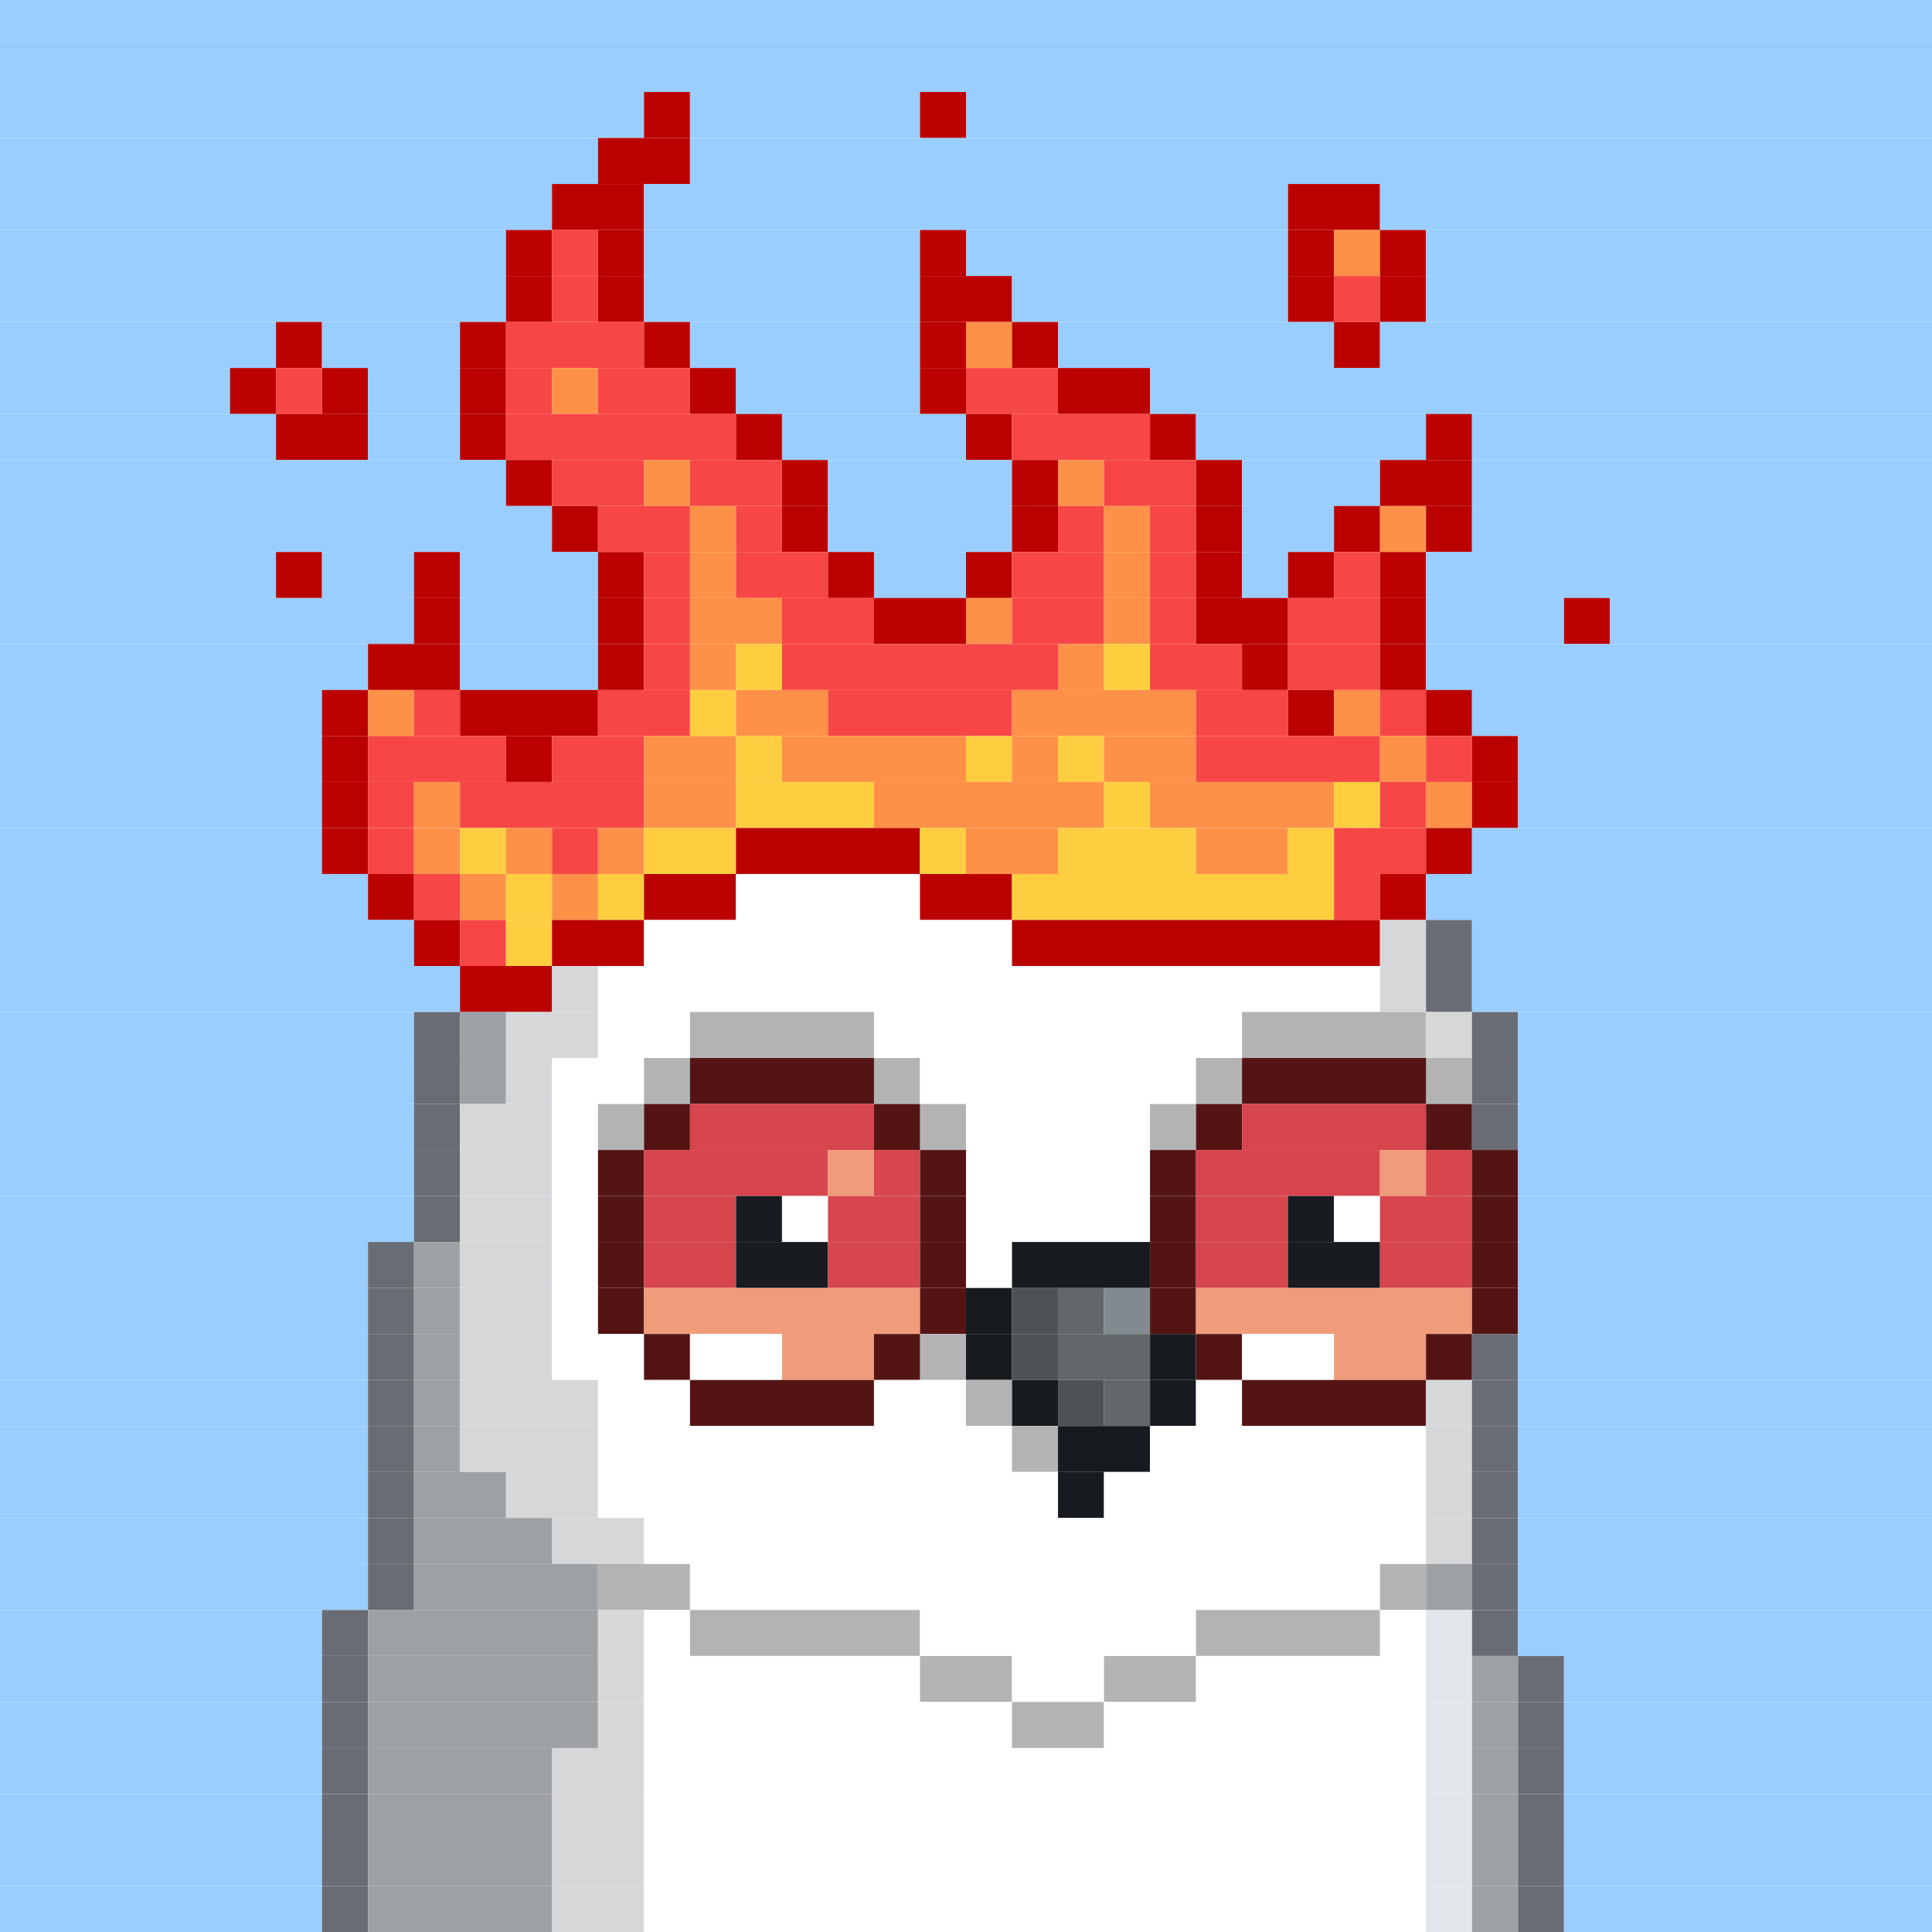 <svg id="bird-svg" xmlns="http://www.w3.org/2000/svg" preserveAspectRatio="xMinYMin meet" viewBox="0 0 42 42"><rect x="0" y="0" width="42" height="42" fill="#333333" stroke="none"/> <rect class='c1' x='0' y='0' width='42'/><rect class='c1' x='0' y='1' width='42'/><rect class='c1' x='0' y='2' width='14'/><rect class='c462' x='14' y='2' width='1'/><rect class='c1' x='15' y='2' width='5'/><rect class='c462' x='20' y='2' width='1'/><rect class='c1' x='21' y='2' width='21'/><rect class='c1' x='0' y='3' width='13'/><rect class='c462' x='13' y='3' width='2'/><rect class='c1' x='15' y='3' width='27'/><rect class='c1' x='0' y='4' width='12'/><rect class='c462' x='12' y='4' width='2'/><rect class='c1' x='14' y='4' width='14'/><rect class='c462' x='28' y='4' width='2'/><rect class='c1' x='30' y='4' width='12'/><rect class='c1' x='0' y='5' width='11'/><rect class='c462' x='11' y='5' width='1'/><rect class='c463' x='12' y='5' width='1'/><rect class='c462' x='13' y='5' width='1'/><rect class='c1' x='14' y='5' width='6'/><rect class='c462' x='20' y='5' width='1'/><rect class='c1' x='21' y='5' width='7'/><rect class='c462' x='28' y='5' width='1'/><rect class='c464' x='29' y='5' width='1'/><rect class='c462' x='30' y='5' width='1'/><rect class='c1' x='31' y='5' width='11'/><rect class='c1' x='0' y='6' width='11'/><rect class='c462' x='11' y='6' width='1'/><rect class='c463' x='12' y='6' width='1'/><rect class='c462' x='13' y='6' width='1'/><rect class='c1' x='14' y='6' width='6'/><rect class='c462' x='20' y='6' width='2'/><rect class='c1' x='22' y='6' width='6'/><rect class='c462' x='28' y='6' width='1'/><rect class='c463' x='29' y='6' width='1'/><rect class='c462' x='30' y='6' width='1'/><rect class='c1' x='31' y='6' width='11'/><rect class='c1' x='0' y='7' width='6'/><rect class='c462' x='6' y='7' width='1'/><rect class='c1' x='7' y='7' width='3'/><rect class='c462' x='10' y='7' width='1'/><rect class='c463' x='11' y='7' width='3'/><rect class='c462' x='14' y='7' width='1'/><rect class='c1' x='15' y='7' width='5'/><rect class='c462' x='20' y='7' width='1'/><rect class='c464' x='21' y='7' width='1'/><rect class='c462' x='22' y='7' width='1'/><rect class='c1' x='23' y='7' width='6'/><rect class='c462' x='29' y='7' width='1'/><rect class='c1' x='30' y='7' width='12'/><rect class='c1' x='0' y='8' width='5'/><rect class='c462' x='5' y='8' width='1'/><rect class='c463' x='6' y='8' width='1'/><rect class='c462' x='7' y='8' width='1'/><rect class='c1' x='8' y='8' width='2'/><rect class='c462' x='10' y='8' width='1'/><rect class='c463' x='11' y='8' width='1'/><rect class='c464' x='12' y='8' width='1'/><rect class='c463' x='13' y='8' width='2'/><rect class='c462' x='15' y='8' width='1'/><rect class='c1' x='16' y='8' width='4'/><rect class='c462' x='20' y='8' width='1'/><rect class='c463' x='21' y='8' width='2'/><rect class='c462' x='23' y='8' width='2'/><rect class='c1' x='25' y='8' width='17'/><rect class='c1' x='0' y='9' width='6'/><rect class='c462' x='6' y='9' width='2'/><rect class='c1' x='8' y='9' width='2'/><rect class='c462' x='10' y='9' width='1'/><rect class='c463' x='11' y='9' width='5'/><rect class='c462' x='16' y='9' width='1'/><rect class='c1' x='17' y='9' width='4'/><rect class='c462' x='21' y='9' width='1'/><rect class='c463' x='22' y='9' width='3'/><rect class='c462' x='25' y='9' width='1'/><rect class='c1' x='26' y='9' width='5'/><rect class='c462' x='31' y='9' width='1'/><rect class='c1' x='32' y='9' width='10'/><rect class='c1' x='0' y='10' width='11'/><rect class='c462' x='11' y='10' width='1'/><rect class='c463' x='12' y='10' width='2'/><rect class='c464' x='14' y='10' width='1'/><rect class='c463' x='15' y='10' width='2'/><rect class='c462' x='17' y='10' width='1'/><rect class='c1' x='18' y='10' width='4'/><rect class='c462' x='22' y='10' width='1'/><rect class='c464' x='23' y='10' width='1'/><rect class='c463' x='24' y='10' width='2'/><rect class='c462' x='26' y='10' width='1'/><rect class='c1' x='27' y='10' width='3'/><rect class='c462' x='30' y='10' width='2'/><rect class='c1' x='32' y='10' width='10'/><rect class='c1' x='0' y='11' width='12'/><rect class='c462' x='12' y='11' width='1'/><rect class='c463' x='13' y='11' width='2'/><rect class='c464' x='15' y='11' width='1'/><rect class='c463' x='16' y='11' width='1'/><rect class='c462' x='17' y='11' width='1'/><rect class='c1' x='18' y='11' width='4'/><rect class='c462' x='22' y='11' width='1'/><rect class='c463' x='23' y='11' width='1'/><rect class='c464' x='24' y='11' width='1'/><rect class='c463' x='25' y='11' width='1'/><rect class='c462' x='26' y='11' width='1'/><rect class='c1' x='27' y='11' width='2'/><rect class='c462' x='29' y='11' width='1'/><rect class='c464' x='30' y='11' width='1'/><rect class='c462' x='31' y='11' width='1'/><rect class='c1' x='32' y='11' width='10'/><rect class='c1' x='0' y='12' width='6'/><rect class='c462' x='6' y='12' width='1'/><rect class='c1' x='7' y='12' width='2'/><rect class='c462' x='9' y='12' width='1'/><rect class='c1' x='10' y='12' width='3'/><rect class='c462' x='13' y='12' width='1'/><rect class='c463' x='14' y='12' width='1'/><rect class='c464' x='15' y='12' width='1'/><rect class='c463' x='16' y='12' width='2'/><rect class='c462' x='18' y='12' width='1'/><rect class='c1' x='19' y='12' width='2'/><rect class='c462' x='21' y='12' width='1'/><rect class='c463' x='22' y='12' width='2'/><rect class='c464' x='24' y='12' width='1'/><rect class='c463' x='25' y='12' width='1'/><rect class='c462' x='26' y='12' width='1'/><rect class='c1' x='27' y='12' width='1'/><rect class='c462' x='28' y='12' width='1'/><rect class='c463' x='29' y='12' width='1'/><rect class='c462' x='30' y='12' width='1'/><rect class='c1' x='31' y='12' width='11'/><rect class='c1' x='0' y='13' width='9'/><rect class='c462' x='9' y='13' width='1'/><rect class='c1' x='10' y='13' width='3'/><rect class='c462' x='13' y='13' width='1'/><rect class='c463' x='14' y='13' width='1'/><rect class='c464' x='15' y='13' width='2'/><rect class='c463' x='17' y='13' width='2'/><rect class='c462' x='19' y='13' width='2'/><rect class='c464' x='21' y='13' width='1'/><rect class='c463' x='22' y='13' width='2'/><rect class='c464' x='24' y='13' width='1'/><rect class='c463' x='25' y='13' width='1'/><rect class='c462' x='26' y='13' width='2'/><rect class='c463' x='28' y='13' width='2'/><rect class='c462' x='30' y='13' width='1'/><rect class='c1' x='31' y='13' width='3'/><rect class='c462' x='34' y='13' width='1'/><rect class='c1' x='35' y='13' width='7'/><rect class='c1' x='0' y='14' width='8'/><rect class='c462' x='8' y='14' width='2'/><rect class='c1' x='10' y='14' width='3'/><rect class='c462' x='13' y='14' width='1'/><rect class='c463' x='14' y='14' width='1'/><rect class='c464' x='15' y='14' width='1'/><rect class='c465' x='16' y='14' width='1'/><rect class='c463' x='17' y='14' width='6'/><rect class='c464' x='23' y='14' width='1'/><rect class='c465' x='24' y='14' width='1'/><rect class='c463' x='25' y='14' width='2'/><rect class='c462' x='27' y='14' width='1'/><rect class='c463' x='28' y='14' width='2'/><rect class='c462' x='30' y='14' width='1'/><rect class='c1' x='31' y='14' width='11'/><rect class='c1' x='0' y='15' width='7'/><rect class='c462' x='7' y='15' width='1'/><rect class='c464' x='8' y='15' width='1'/><rect class='c463' x='9' y='15' width='1'/><rect class='c462' x='10' y='15' width='3'/><rect class='c463' x='13' y='15' width='2'/><rect class='c465' x='15' y='15' width='1'/><rect class='c464' x='16' y='15' width='2'/><rect class='c463' x='18' y='15' width='4'/><rect class='c464' x='22' y='15' width='4'/><rect class='c463' x='26' y='15' width='2'/><rect class='c462' x='28' y='15' width='1'/><rect class='c464' x='29' y='15' width='1'/><rect class='c463' x='30' y='15' width='1'/><rect class='c462' x='31' y='15' width='1'/><rect class='c1' x='32' y='15' width='10'/><rect class='c1' x='0' y='16' width='7'/><rect class='c462' x='7' y='16' width='1'/><rect class='c463' x='8' y='16' width='3'/><rect class='c462' x='11' y='16' width='1'/><rect class='c463' x='12' y='16' width='2'/><rect class='c464' x='14' y='16' width='2'/><rect class='c465' x='16' y='16' width='1'/><rect class='c464' x='17' y='16' width='4'/><rect class='c465' x='21' y='16' width='1'/><rect class='c464' x='22' y='16' width='1'/><rect class='c465' x='23' y='16' width='1'/><rect class='c464' x='24' y='16' width='2'/><rect class='c463' x='26' y='16' width='4'/><rect class='c464' x='30' y='16' width='1'/><rect class='c463' x='31' y='16' width='1'/><rect class='c462' x='32' y='16' width='1'/><rect class='c1' x='33' y='16' width='9'/><rect class='c1' x='0' y='17' width='7'/><rect class='c462' x='7' y='17' width='1'/><rect class='c463' x='8' y='17' width='1'/><rect class='c464' x='9' y='17' width='1'/><rect class='c463' x='10' y='17' width='4'/><rect class='c464' x='14' y='17' width='2'/><rect class='c465' x='16' y='17' width='3'/><rect class='c464' x='19' y='17' width='5'/><rect class='c465' x='24' y='17' width='1'/><rect class='c464' x='25' y='17' width='4'/><rect class='c465' x='29' y='17' width='1'/><rect class='c463' x='30' y='17' width='1'/><rect class='c464' x='31' y='17' width='1'/><rect class='c462' x='32' y='17' width='1'/><rect class='c1' x='33' y='17' width='9'/><rect class='c1' x='0' y='18' width='7'/><rect class='c462' x='7' y='18' width='1'/><rect class='c463' x='8' y='18' width='1'/><rect class='c464' x='9' y='18' width='1'/><rect class='c465' x='10' y='18' width='1'/><rect class='c464' x='11' y='18' width='1'/><rect class='c463' x='12' y='18' width='1'/><rect class='c464' x='13' y='18' width='1'/><rect class='c465' x='14' y='18' width='2'/><rect class='c462' x='16' y='18' width='4'/><rect class='c465' x='20' y='18' width='1'/><rect class='c464' x='21' y='18' width='2'/><rect class='c465' x='23' y='18' width='3'/><rect class='c464' x='26' y='18' width='2'/><rect class='c465' x='28' y='18' width='1'/><rect class='c463' x='29' y='18' width='2'/><rect class='c462' x='31' y='18' width='1'/><rect class='c1' x='32' y='18' width='10'/><rect class='c1' x='0' y='19' width='8'/><rect class='c462' x='8' y='19' width='1'/><rect class='c463' x='9' y='19' width='1'/><rect class='c464' x='10' y='19' width='1'/><rect class='c465' x='11' y='19' width='1'/><rect class='c464' x='12' y='19' width='1'/><rect class='c465' x='13' y='19' width='1'/><rect class='c462' x='14' y='19' width='2'/><rect class='c138' x='16' y='19' width='4'/><rect class='c462' x='20' y='19' width='2'/><rect class='c465' x='22' y='19' width='7'/><rect class='c463' x='29' y='19' width='1'/><rect class='c462' x='30' y='19' width='1'/><rect class='c1' x='31' y='19' width='11'/><rect class='c1' x='0' y='20' width='9'/><rect class='c462' x='9' y='20' width='1'/><rect class='c463' x='10' y='20' width='1'/><rect class='c465' x='11' y='20' width='1'/><rect class='c462' x='12' y='20' width='2'/><rect class='c138' x='14' y='20' width='8'/><rect class='c462' x='22' y='20' width='8'/><rect class='c209' x='30' y='20' width='1'/><rect class='c205' x='31' y='20' width='1'/><rect class='c1' x='32' y='20' width='10'/><rect class='c1' x='0' y='21' width='10'/><rect class='c462' x='10' y='21' width='2'/><rect class='c209' x='12' y='21' width='1'/><rect class='c138' x='13' y='21' width='17'/><rect class='c209' x='30' y='21' width='1'/><rect class='c205' x='31' y='21' width='1'/><rect class='c1' x='32' y='21' width='10'/><rect class='c1' x='0' y='22' width='9'/><rect class='c205' x='9' y='22' width='1'/><rect class='c207' x='10' y='22' width='1'/><rect class='c209' x='11' y='22' width='2'/><rect class='c138' x='15' y='22' width='1'/><rect class='c138' x='13' y='22' width='2'/><rect class='c138' x='18' y='22' width='1'/><rect class='c138' x='17' y='22' width='1'/><rect class='c138' x='16' y='22' width='1'/><rect class='c865' x='15' y='22' width='4'/><rect class='c138' x='27' y='22' width='1'/><rect class='c138' x='19' y='22' width='8'/><rect class='c138' x='30' y='22' width='1'/><rect class='c138' x='29' y='22' width='1'/><rect class='c138' x='28' y='22' width='1'/><rect class='c865' x='27' y='22' width='4'/><rect class='c209' x='31' y='22' width='1'/><rect class='c205' x='32' y='22' width='1'/><rect class='c1' x='33' y='22' width='9'/><rect class='c1' x='0' y='23' width='9'/><rect class='c205' x='9' y='23' width='1'/><rect class='c207' x='10' y='23' width='1'/><rect class='c209' x='11' y='23' width='1'/><rect class='c138' x='14' y='23' width='1'/><rect class='c138' x='12' y='23' width='2'/><rect class='c865' x='14' y='23' width='1'/><rect class='c138' x='19' y='23' width='1'/><rect class='c200' x='15' y='23' width='4'/><rect class='c865' x='19' y='23' width='1'/><rect class='c138' x='26' y='23' width='1'/><rect class='c138' x='20' y='23' width='6'/><rect class='c865' x='26' y='23' width='1'/><rect class='c138' x='31' y='23' width='1'/><rect class='c200' x='27' y='23' width='4'/><rect class='c865' x='31' y='23' width='1'/><rect class='c205' x='32' y='23' width='1'/><rect class='c1' x='33' y='23' width='9'/><rect class='c1' x='0' y='24' width='9'/><rect class='c205' x='9' y='24' width='1'/><rect class='c209' x='10' y='24' width='2'/><rect class='c138' x='13' y='24' width='1'/><rect class='c138' x='12' y='24' width='1'/><rect class='c865' x='13' y='24' width='1'/><rect class='c200' x='14' y='24' width='1'/><rect class='c202' x='15' y='24' width='4'/><rect class='c138' x='20' y='24' width='1'/><rect class='c200' x='19' y='24' width='1'/><rect class='c865' x='20' y='24' width='1'/><rect class='c138' x='25' y='24' width='1'/><rect class='c138' x='21' y='24' width='4'/><rect class='c865' x='25' y='24' width='1'/><rect class='c200' x='26' y='24' width='1'/><rect class='c202' x='27' y='24' width='4'/><rect class='c200' x='31' y='24' width='1'/><rect class='c205' x='32' y='24' width='1'/><rect class='c1' x='33' y='24' width='9'/><rect class='c1' x='0' y='25' width='9'/><rect class='c205' x='9' y='25' width='1'/><rect class='c209' x='10' y='25' width='2'/><rect class='c138' x='12' y='25' width='1'/><rect class='c200' x='13' y='25' width='1'/><rect class='c202' x='14' y='25' width='4'/><rect class='c201' x='18' y='25' width='1'/><rect class='c202' x='19' y='25' width='1'/><rect class='c200' x='20' y='25' width='1'/><rect class='c138' x='21' y='25' width='4'/><rect class='c200' x='25' y='25' width='1'/><rect class='c202' x='26' y='25' width='4'/><rect class='c201' x='30' y='25' width='1'/><rect class='c202' x='31' y='25' width='1'/><rect class='c200' x='32' y='25' width='1'/><rect class='c1' x='33' y='25' width='9'/><rect class='c1' x='0' y='26' width='9'/><rect class='c205' x='9' y='26' width='1'/><rect class='c209' x='10' y='26' width='2'/><rect class='c138' x='12' y='26' width='1'/><rect class='c200' x='13' y='26' width='1'/><rect class='c202' x='14' y='26' width='2'/><rect class='c181' x='16' y='26' width='1'/><rect class='c138' x='17' y='26' width='1'/><rect class='c202' x='18' y='26' width='2'/><rect class='c200' x='20' y='26' width='1'/><rect class='c138' x='21' y='26' width='4'/><rect class='c200' x='25' y='26' width='1'/><rect class='c202' x='26' y='26' width='2'/><rect class='c181' x='28' y='26' width='1'/><rect class='c138' x='29' y='26' width='1'/><rect class='c202' x='30' y='26' width='2'/><rect class='c200' x='32' y='26' width='1'/><rect class='c1' x='33' y='26' width='9'/><rect class='c1' x='0' y='27' width='8'/><rect class='c205' x='8' y='27' width='1'/><rect class='c207' x='9' y='27' width='1'/><rect class='c209' x='10' y='27' width='2'/><rect class='c138' x='12' y='27' width='1'/><rect class='c200' x='13' y='27' width='1'/><rect class='c202' x='14' y='27' width='2'/><rect class='c181' x='16' y='27' width='2'/><rect class='c202' x='18' y='27' width='2'/><rect class='c200' x='20' y='27' width='1'/><rect class='c138' x='21' y='27' width='1'/><rect class='c140' x='22' y='27' width='3'/><rect class='c200' x='25' y='27' width='1'/><rect class='c202' x='26' y='27' width='2'/><rect class='c181' x='28' y='27' width='2'/><rect class='c202' x='30' y='27' width='2'/><rect class='c200' x='32' y='27' width='1'/><rect class='c1' x='33' y='27' width='9'/><rect class='c1' x='0' y='28' width='8'/><rect class='c205' x='8' y='28' width='1'/><rect class='c207' x='9' y='28' width='1'/><rect class='c209' x='10' y='28' width='2'/><rect class='c138' x='12' y='28' width='1'/><rect class='c200' x='13' y='28' width='1'/><rect class='c201' x='14' y='28' width='6'/><rect class='c200' x='20' y='28' width='1'/><rect class='c140' x='21' y='28' width='1'/><rect class='c158' x='22' y='28' width='1'/><rect class='c142' x='23' y='28' width='1'/><rect class='c143' x='24' y='28' width='1'/><rect class='c200' x='25' y='28' width='1'/><rect class='c201' x='26' y='28' width='6'/><rect class='c200' x='32' y='28' width='1'/><rect class='c1' x='33' y='28' width='9'/><rect class='c1' x='0' y='29' width='8'/><rect class='c205' x='8' y='29' width='1'/><rect class='c207' x='9' y='29' width='1'/><rect class='c209' x='10' y='29' width='2'/><rect class='c138' x='12' y='29' width='2'/><rect class='c200' x='14' y='29' width='1'/><rect class='c138' x='15' y='29' width='2'/><rect class='c201' x='17' y='29' width='2'/><rect class='c138' x='20' y='29' width='1'/><rect class='c200' x='19' y='29' width='1'/><rect class='c865' x='20' y='29' width='1'/><rect class='c140' x='21' y='29' width='1'/><rect class='c158' x='22' y='29' width='1'/><rect class='c142' x='23' y='29' width='2'/><rect class='c140' x='25' y='29' width='1'/><rect class='c200' x='26' y='29' width='1'/><rect class='c138' x='27' y='29' width='2'/><rect class='c201' x='29' y='29' width='2'/><rect class='c200' x='31' y='29' width='1'/><rect class='c205' x='32' y='29' width='1'/><rect class='c1' x='33' y='29' width='9'/><rect class='c1' x='0' y='30' width='8'/><rect class='c205' x='8' y='30' width='1'/><rect class='c207' x='9' y='30' width='1'/><rect class='c209' x='10' y='30' width='3'/><rect class='c138' x='13' y='30' width='2'/><rect class='c200' x='15' y='30' width='4'/><rect class='c138' x='21' y='30' width='1'/><rect class='c138' x='19' y='30' width='2'/><rect class='c865' x='21' y='30' width='1'/><rect class='c140' x='22' y='30' width='1'/><rect class='c158' x='23' y='30' width='1'/><rect class='c142' x='24' y='30' width='1'/><rect class='c140' x='25' y='30' width='1'/><rect class='c138' x='26' y='30' width='1'/><rect class='c200' x='27' y='30' width='4'/><rect class='c209' x='31' y='30' width='1'/><rect class='c205' x='32' y='30' width='1'/><rect class='c1' x='33' y='30' width='9'/><rect class='c1' x='0' y='31' width='8'/><rect class='c205' x='8' y='31' width='1'/><rect class='c207' x='9' y='31' width='1'/><rect class='c209' x='10' y='31' width='3'/><rect class='c138' x='22' y='31' width='1'/><rect class='c138' x='13' y='31' width='9'/><rect class='c865' x='22' y='31' width='1'/><rect class='c140' x='23' y='31' width='2'/><rect class='c138' x='25' y='31' width='6'/><rect class='c209' x='31' y='31' width='1'/><rect class='c205' x='32' y='31' width='1'/><rect class='c1' x='33' y='31' width='9'/><rect class='c1' x='0' y='32' width='8'/><rect class='c205' x='8' y='32' width='1'/><rect class='c207' x='9' y='32' width='2'/><rect class='c209' x='11' y='32' width='2'/><rect class='c138' x='13' y='32' width='10'/><rect class='c140' x='23' y='32' width='1'/><rect class='c138' x='24' y='32' width='7'/><rect class='c209' x='31' y='32' width='1'/><rect class='c205' x='32' y='32' width='1'/><rect class='c1' x='33' y='32' width='9'/><rect class='c1' x='0' y='33' width='8'/><rect class='c205' x='8' y='33' width='1'/><rect class='c207' x='9' y='33' width='3'/><rect class='c209' x='12' y='33' width='2'/><rect class='c138' x='14' y='33' width='17'/><rect class='c209' x='31' y='33' width='1'/><rect class='c205' x='32' y='33' width='1'/><rect class='c1' x='33' y='33' width='9'/><rect class='c1' x='0' y='34' width='8'/><rect class='c205' x='8' y='34' width='1'/><rect class='c207' x='9' y='34' width='4'/><rect class='c208' x='13' y='34' width='2'/><rect class='c138' x='15' y='34' width='15'/><rect class='c208' x='30' y='34' width='1'/><rect class='c207' x='31' y='34' width='1'/><rect class='c205' x='32' y='34' width='1'/><rect class='c1' x='33' y='34' width='9'/><rect class='c1' x='0' y='35' width='7'/><rect class='c205' x='7' y='35' width='1'/><rect class='c207' x='8' y='35' width='5'/><rect class='c209' x='13' y='35' width='1'/><rect class='c138' x='14' y='35' width='1'/><rect class='c208' x='15' y='35' width='5'/><rect class='c138' x='20' y='35' width='6'/><rect class='c208' x='26' y='35' width='4'/><rect class='c138' x='30' y='35' width='1'/><rect class='c239' x='31' y='35' width='1'/><rect class='c205' x='32' y='35' width='1'/><rect class='c1' x='33' y='35' width='9'/><rect class='c1' x='0' y='36' width='7'/><rect class='c205' x='7' y='36' width='1'/><rect class='c207' x='8' y='36' width='5'/><rect class='c209' x='13' y='36' width='1'/><rect class='c138' x='14' y='36' width='6'/><rect class='c208' x='20' y='36' width='2'/><rect class='c138' x='22' y='36' width='2'/><rect class='c208' x='24' y='36' width='2'/><rect class='c138' x='26' y='36' width='5'/><rect class='c239' x='31' y='36' width='1'/><rect class='c207' x='32' y='36' width='1'/><rect class='c205' x='33' y='36' width='1'/><rect class='c1' x='34' y='36' width='8'/><rect class='c1' x='0' y='37' width='7'/><rect class='c205' x='7' y='37' width='1'/><rect class='c207' x='8' y='37' width='5'/><rect class='c209' x='13' y='37' width='1'/><rect class='c138' x='14' y='37' width='8'/><rect class='c208' x='22' y='37' width='2'/><rect class='c138' x='24' y='37' width='7'/><rect class='c239' x='31' y='37' width='1'/><rect class='c207' x='32' y='37' width='1'/><rect class='c205' x='33' y='37' width='1'/><rect class='c1' x='34' y='37' width='8'/><rect class='c1' x='0' y='38' width='7'/><rect class='c205' x='7' y='38' width='1'/><rect class='c207' x='8' y='38' width='4'/><rect class='c209' x='12' y='38' width='2'/><rect class='c138' x='14' y='38' width='17'/><rect class='c239' x='31' y='38' width='1'/><rect class='c207' x='32' y='38' width='1'/><rect class='c205' x='33' y='38' width='1'/><rect class='c1' x='34' y='38' width='8'/><rect class='c1' x='0' y='39' width='7'/><rect class='c205' x='7' y='39' width='1'/><rect class='c207' x='8' y='39' width='4'/><rect class='c209' x='12' y='39' width='2'/><rect class='c138' x='14' y='39' width='17'/><rect class='c239' x='31' y='39' width='1'/><rect class='c207' x='32' y='39' width='1'/><rect class='c205' x='33' y='39' width='1'/><rect class='c1' x='34' y='39' width='8'/><rect class='c1' x='0' y='40' width='7'/><rect class='c205' x='7' y='40' width='1'/><rect class='c207' x='8' y='40' width='4'/><rect class='c209' x='12' y='40' width='2'/><rect class='c138' x='14' y='40' width='17'/><rect class='c239' x='31' y='40' width='1'/><rect class='c207' x='32' y='40' width='1'/><rect class='c205' x='33' y='40' width='1'/><rect class='c1' x='34' y='40' width='8'/><rect class='c1' x='0' y='41' width='7'/><rect class='c205' x='7' y='41' width='1'/><rect class='c207' x='8' y='41' width='4'/><rect class='c209' x='12' y='41' width='2'/><rect class='c138' x='14' y='41' width='17'/><rect class='c239' x='31' y='41' width='1'/><rect class='c207' x='32' y='41' width='1'/><rect class='c205' x='33' y='41' width='1'/><rect class='c1' x='34' y='41' width='8'/><style>rect{height:1px;} #bird-svg{shape-rendering: crispedges;} .c1{fill:rgb(153,206,255)}.c138{fill:rgb(255,255,255)}.c140{fill:rgb(23,27,31)}.c142{fill:rgb(99,103,107)}.c143{fill:rgb(130,138,143)}.c158{fill:rgb(79,82,85)}.c181{fill:rgb(24,27,31)}.c200{fill:rgb(85,20,20)}.c201{fill:rgb(240,155,122)}.c202{fill:rgb(215,69,77)}.c205{fill:rgb(106,108,117)}.c207{fill:rgb(158,161,164)}.c208{fill:rgb(179,179,179)}.c209{fill:rgb(213,215,217)}.c239{fill:rgb(225,230,235)}.c462{fill:rgb(187,0,0)}.c463{fill:rgb(247,70,70)}.c464{fill:rgb(255,144,72)}.c465{fill:rgb(255,206,64)}.c865{fill:rgba(0,0,0,0.30)}</style></svg>